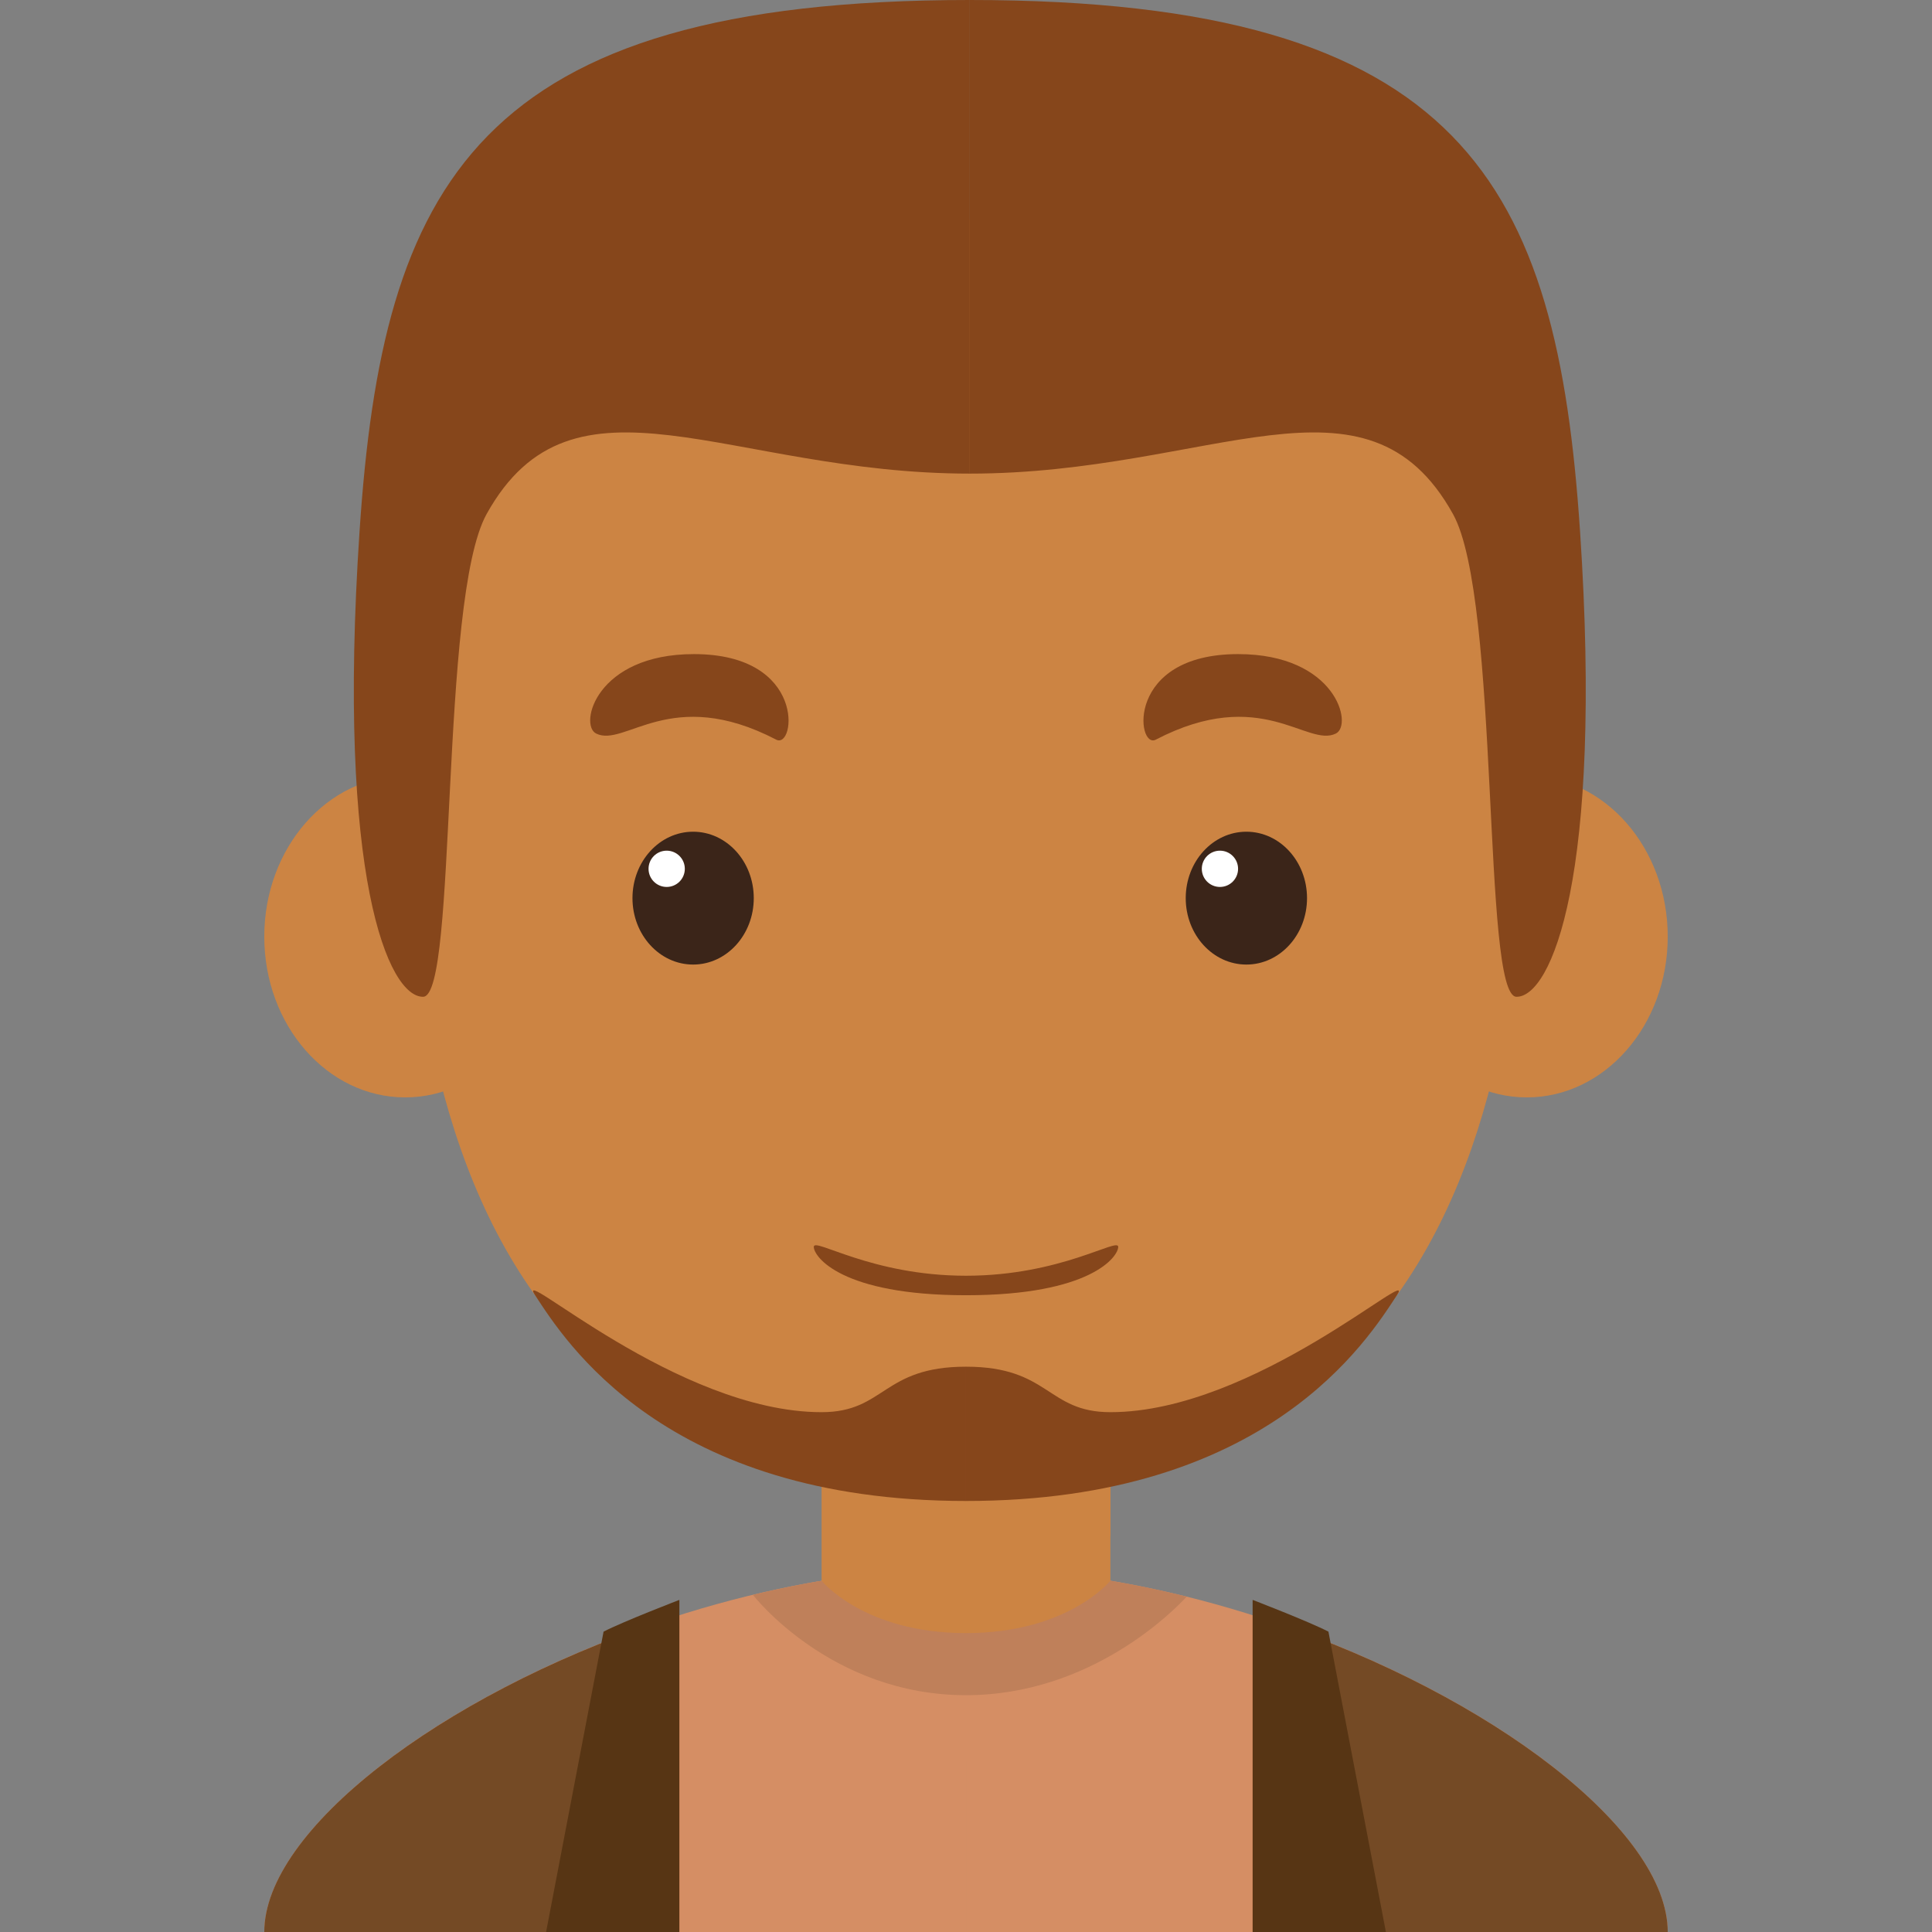<?xml version="1.0"?>
<svg xmlns="http://www.w3.org/2000/svg" xmlns:xlink="http://www.w3.org/1999/xlink" version="1.1" id="Capa_1" x="0px" y="0px" viewBox="0 0 196.651 196.651" style="enable-background:new 0 0 196.651 196.651;" xml:space="preserve" width="512px" height="512px" class=""><rect x="0" y="0" width="196.651" height="196.651" fill="#808080" stroke="none"/><g><g>
	<g>
		<rect x="83.628" y="146.386" style="fill:#CC8443" width="29.395" height="32.923" data-original="#FDCC9B" class="" data-old_color="#FDCC9B"/>
		<path style="fill:#CC8443" d="M83.628,150.264c0,0,12.365,7.874,29.395,6.051v-9.929H83.628V150.264z" data-original="#FCBC85" class="" data-old_color="#FCBC85"/>
		<ellipse style="fill:#CC8443" cx="41.242" cy="95.336" rx="14.343" ry="16.364" data-original="#FCBC85" class="" data-old_color="#FCBC85"/>
		<ellipse style="fill:#CC8443" cx="155.409" cy="95.336" rx="14.343" ry="16.364" data-original="#FCBC85" class="" data-old_color="#FCBC85"/>
		<path style="fill:#CC8443" d="M155.352,64.08c0-24.104-17.637-41.74-57.026-41.74c-39.389,0-57.026,17.637-57.026,41.74    c0,24.104-4.115,87.597,57.026,87.597C159.467,151.677,155.352,88.185,155.352,64.08z" data-original="#FDCC9B" class="" data-old_color="#FDCC9B"/>
		<g>
			<g>
				<ellipse style="fill:#3B2519;" cx="70.55" cy="91.418" rx="6.173" ry="6.761" data-original="#3B2519" class=""/>
				<circle style="fill:#FFFFFF;" cx="67.859" cy="88.433" r="1.846" data-original="#FFFFFF" class=""/>
			</g>
			<path style="fill:#86461B" d="M60.675,74.662c2.919,1.46,7.606-4.96,18.335,0.625c1.956,1.018,3.123-8.708-8.377-8.708     C60.675,66.579,58.911,73.781,60.675,74.662z" data-original="#86461B" class=""/>
			<g>
				<ellipse style="fill:#3B2519;" cx="126.864" cy="91.418" rx="6.173" ry="6.761" data-original="#3B2519" class=""/>
				<circle style="fill:#FFFFFF;" cx="124.173" cy="88.433" r="1.846" data-original="#FFFFFF" class=""/>
			</g>
			<path style="fill:#86461B" d="M135.977,74.662c-2.919,1.46-7.606-4.96-18.335,0.625c-1.956,1.018-3.123-8.708,8.378-8.708     C135.977,66.579,137.74,73.781,135.977,74.662z" data-original="#86461B" class=""/>
		</g>
		<path style="fill:#CC8443" d="M98.326,115.198c-6.1,0-9.774-4.557-9.774-2.352c0,2.204,1.764,6.393,9.774,6.393    c8.01,0,9.774-4.189,9.774-6.393C108.1,110.642,104.425,115.198,98.326,115.198z" data-original="#FCBC85" class="" data-old_color="#FCBC85"/>
		<path style="fill:#CC8443" d="M98.326,135.469c-2.11,0-3.381-1.576-3.381-0.813c0,0.763,0.61,2.212,3.381,2.212    c2.771,0,3.38-1.449,3.38-2.212C101.706,133.893,100.435,135.469,98.326,135.469z" data-original="#FCBC85" class="" data-old_color="#FCBC85"/>
		<path style="fill:#86461B" d="M98.326,129.852c-9.668,0-15.493-3.937-15.493-2.939c0,0.997,2.796,4.924,15.493,4.924    c12.697,0,15.493-3.927,15.493-4.924C113.818,125.914,107.994,129.852,98.326,129.852z" data-original="#F7945E" class="active-path" data-old_color="#F7945E"/>
	</g>
	<path style="fill:#D58E64;" d="M98.326,159.613v37.038H26.898C26.898,181.66,64.521,159.613,98.326,159.613z" data-original="#D58E64"/>
	<path style="fill:#D58E64;" d="M98.326,159.613v37.038h71.427C169.753,181.66,132.129,159.613,98.326,159.613z" data-original="#D58E64"/>
	<path style="fill:#BF805A;" d="M98.326,159.613c-7.19,0-14.552,1.005-21.689,2.721c0.048,0.063,7.917,10.213,21.689,10.213   c12.754,0,21.233-8.692,22.462-10.03C113.41,160.686,105.775,159.613,98.326,159.613z" data-original="#BF805A" class=""/>
	<path style="fill:#CC8443" d="M83.628,160.895c0,0,4.299,5.332,14.697,5.332c10.398,0,14.698-5.332,14.698-5.332   S97.774,155.344,83.628,160.895z" data-original="#FDCC9B" class="" data-old_color="#FDCC9B"/>
	<path style="fill:#86461B" d="M98.325,139.11v13.669c-30.717,0-40.857-16.378-43.861-20.943   c-2.227-3.387,14.452,11.904,29.164,11.904C90.095,143.74,89.801,139.11,98.325,139.11z" data-original="#86461B" class=""/>
	<path style="fill:#86461B" d="M98.325,139.11v13.669c30.718,0,40.858-16.378,43.861-20.943   c2.227-3.387-14.452,11.904-29.164,11.904C106.556,143.74,106.85,139.11,98.325,139.11z" data-original="#86461B" class=""/>
	<path style="fill:#86461B" d="M98.712,48.207V0C48.354,0,38.948,18.813,36.596,54.086c-2.352,35.274,2.958,47.417,6.476,47.372   c3.518-0.046,1.627-40.44,6.458-49.136C58.349,36.449,74.113,48.207,98.712,48.207z" data-original="#86461B" class=""/>
	<path style="fill:#86461B" d="M98.712,48.207V0c50.358,0,59.764,18.813,62.116,54.086c2.352,35.274-2.958,47.417-6.476,47.372   c-3.518-0.046-1.627-40.44-6.458-49.136C139.076,36.449,123.311,48.207,98.712,48.207z" data-original="#86461B" class=""/>
	<path style="fill:#744A25" d="M67.014,165.109c-22.206,7.502-40.115,21.199-40.115,31.542h40.117v-31.542H67.014z" data-original="#744A25" class=""/>
	<path style="fill:#573514;" d="M69.151,196.651v-33.805c0,0-5.732,2.205-7.716,3.233l-5.85,30.571H69.151z" data-original="#573514" class=""/>
	<path style="fill:#744A25" d="M129.638,165.109c22.206,7.502,40.115,21.199,40.115,31.542h-40.117v-31.542H129.638z" data-original="#744A25" class=""/>
	<path style="fill:#573514;" d="M127.5,196.651v-33.805c0,0,5.732,2.205,7.716,3.233l5.85,30.571H127.5z" data-original="#573514" class=""/>
</g></g> </svg>
